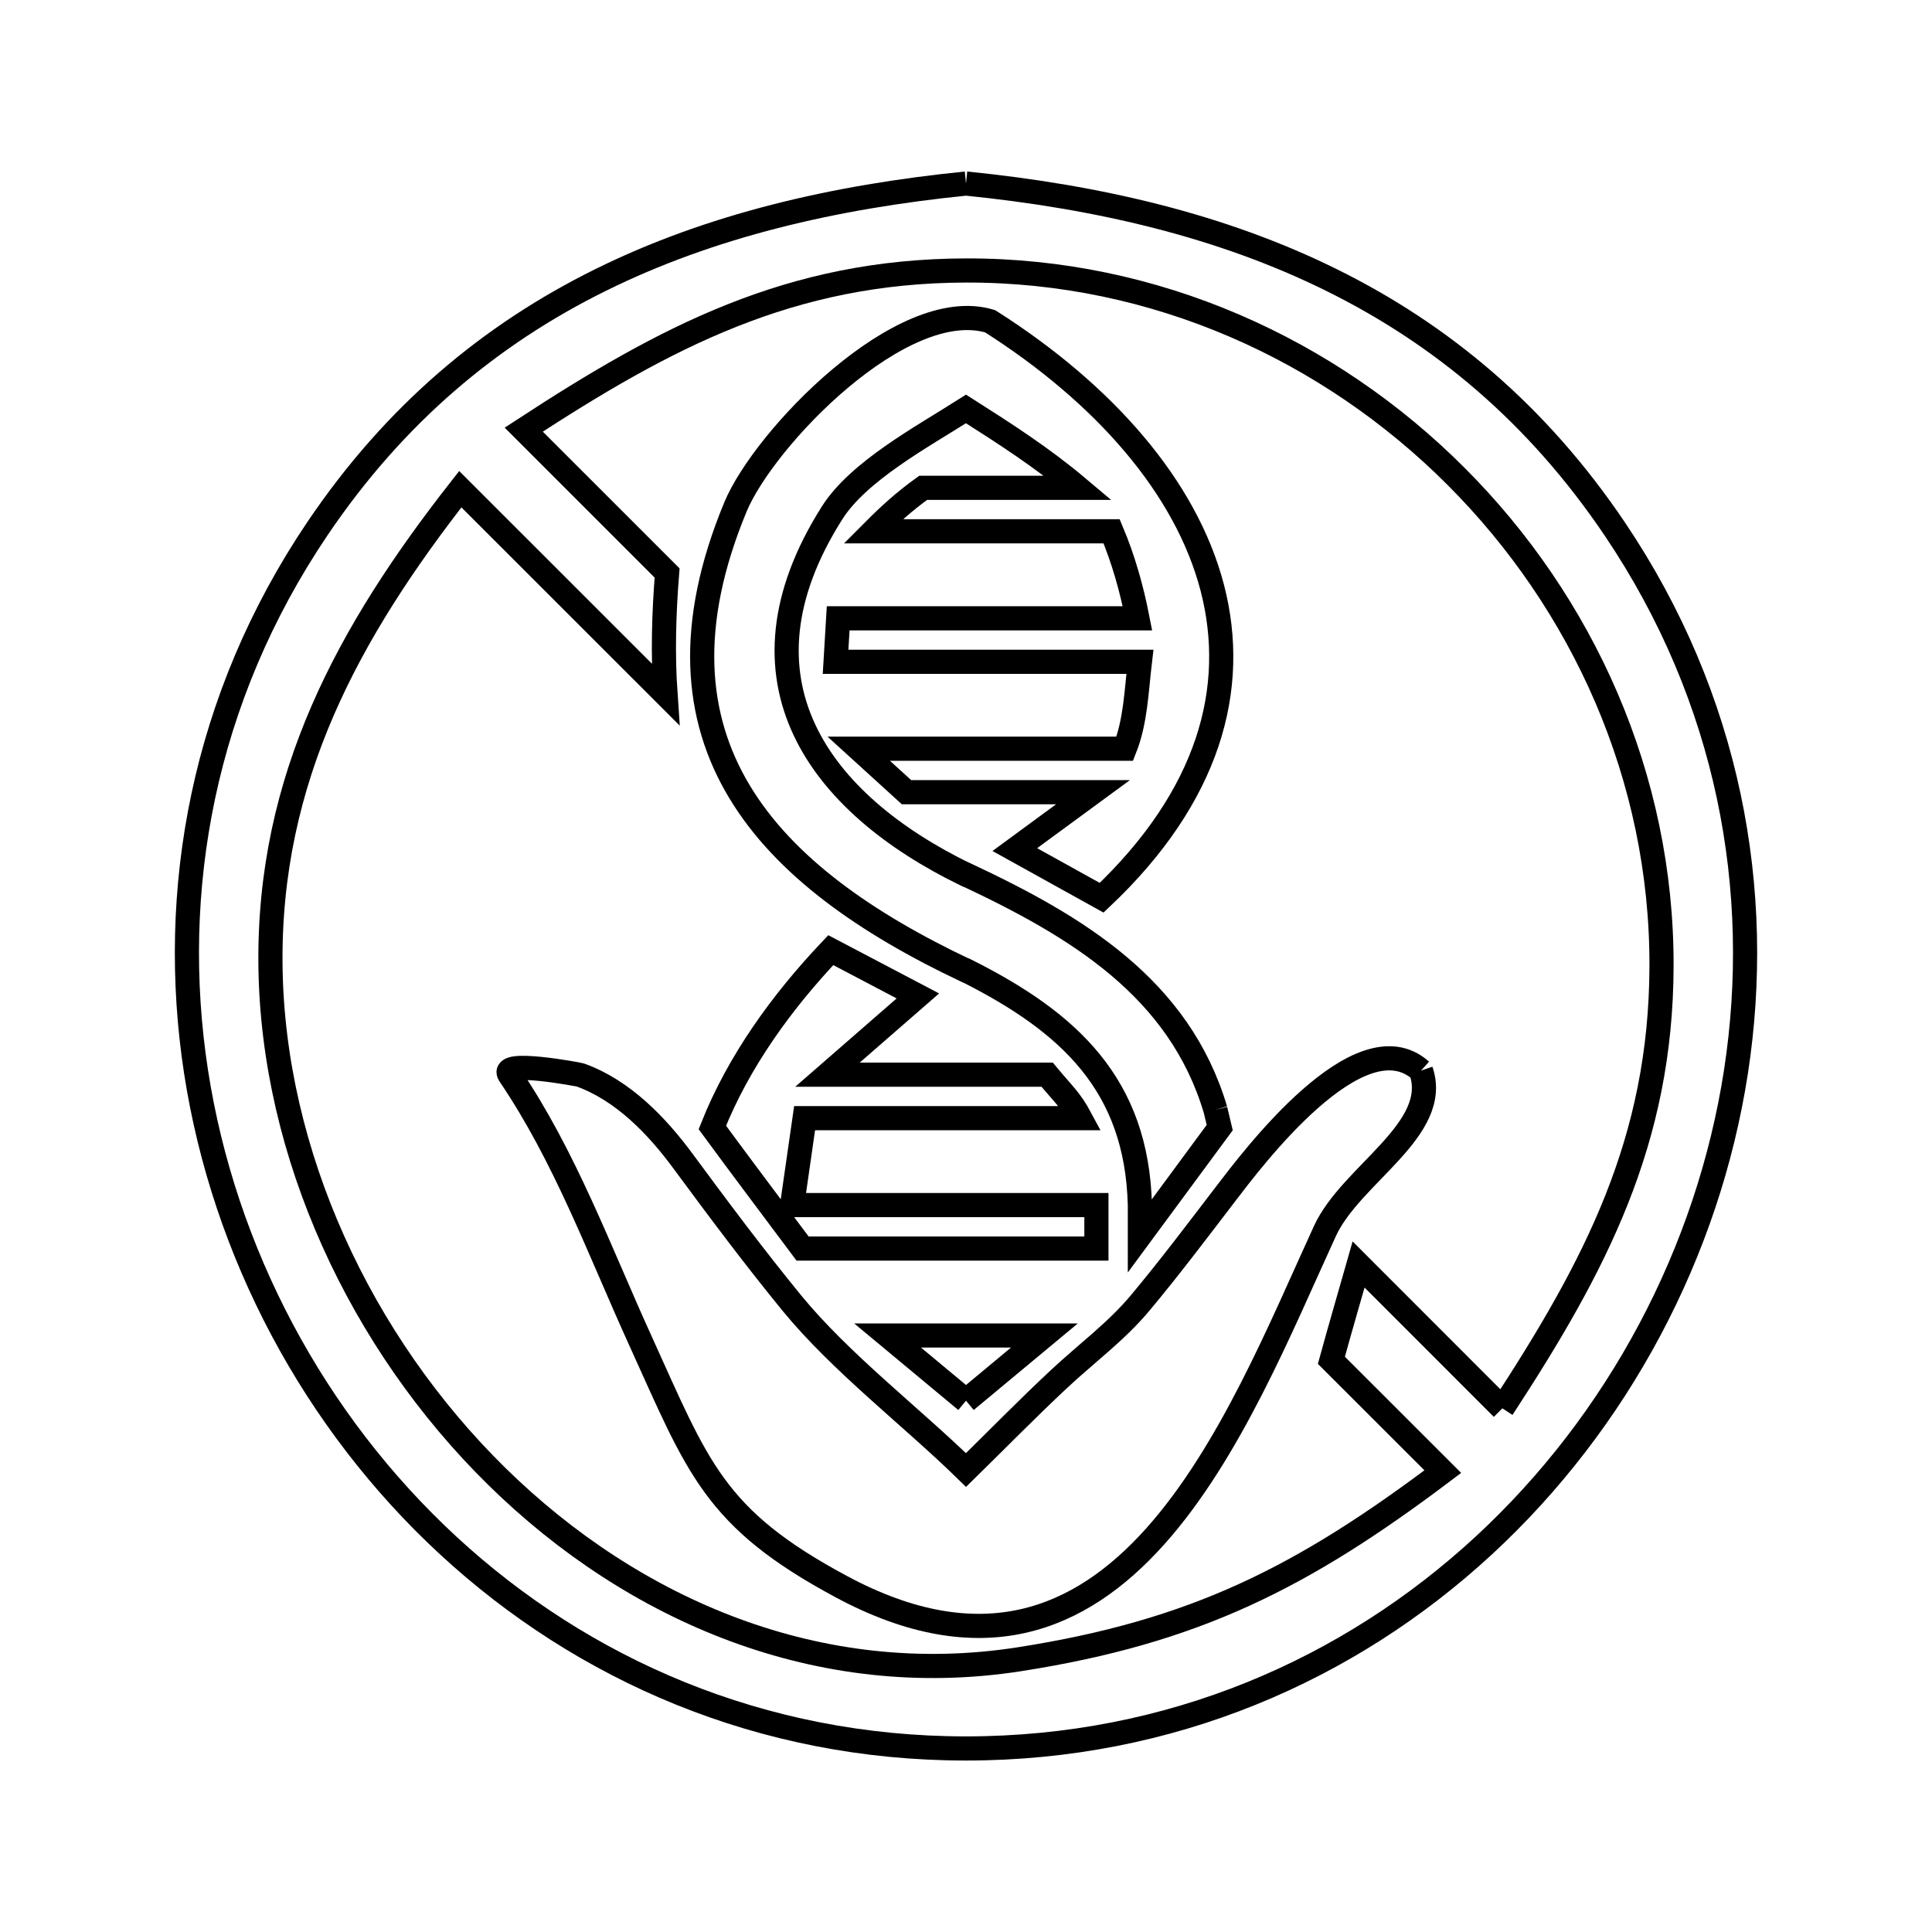 <svg xmlns="http://www.w3.org/2000/svg" viewBox="0.0 0.0 24.0 24.0" height="200px" width="200px"><path fill="none" stroke="black" stroke-width=".3" stroke-opacity="1.0"  filling="0" d="M12.0 2.28 L12.0 2.28 C13.645 2.446 15.177 2.804 16.539 3.478 C17.902 4.151 19.094 5.14 20.058 6.569 C21.482 8.68 21.91 11.067 21.565 13.312 C21.219 15.556 20.1 17.658 18.432 19.199 C16.763 20.74 14.545 21.72 12.0 21.72 C9.455 21.72 7.237 20.74 5.568 19.199 C3.9 17.658 2.781 15.556 2.435 13.312 C2.09 11.067 2.518 8.68 3.942 6.569 C4.906 5.14 6.098 4.151 7.461 3.478 C8.823 2.804 10.355 2.446 12.0 2.28 L12.0 2.28"></path>
<path fill="none" stroke="black" stroke-width=".3" stroke-opacity="1.0"  filling="0" d="M17.652 13.3 L17.652 13.3 C17.905 14.031 16.782 14.588 16.459 15.292 C15.917 16.472 15.283 18.043 14.351 19.085 C13.418 20.128 12.187 20.643 10.451 19.71 C8.863 18.858 8.672 18.232 7.949 16.641 C7.443 15.528 7.016 14.361 6.329 13.35 C6.201 13.162 7.185 13.346 7.209 13.354 C7.739 13.544 8.164 13.988 8.489 14.43 C8.928 15.025 9.371 15.618 9.839 16.19 C10.447 16.931 11.328 17.604 12 18.261 L12 18.261 C12.385 17.884 12.762 17.498 13.156 17.13 C13.491 16.817 13.865 16.542 14.16 16.19 C14.533 15.744 14.883 15.278 15.237 14.816 C15.537 14.425 16.889 12.615 17.652 13.3 L17.652 13.3"></path>
<path fill="none" stroke="black" stroke-width=".3" stroke-opacity="1.0"  filling="0" d="M15.099 13.786 L15.099 13.786 C15.117 13.859 15.135 13.933 15.152 14.007 L15.152 14.007 C14.821 14.455 14.491 14.904 14.16 15.352 L14.16 14.97 C14.122 13.48 13.289 12.701 12 12.055 L12 12.055 C11.999 12.055 11.998 12.056 11.997 12.056 L11.997 12.056 C9.528 10.887 7.925 9.221 9.135 6.3 C9.49 5.443 11.205 3.659 12.3 3.991 L12.3 3.991 C13.718 4.893 14.733 6.051 15.059 7.3 C15.384 8.549 15.022 9.888 13.685 11.152 L13.685 11.152 C13.325 10.953 12.965 10.754 12.606 10.554 L12.606 10.554 C12.93 10.316 13.253 10.078 13.577 9.841 L11.261 9.841 C11.063 9.661 10.866 9.481 10.668 9.301 L13.972 9.301 C14.107 8.961 14.117 8.584 14.16 8.221 L10.38 8.221 C10.391 8.041 10.401 7.861 10.412 7.681 L14.13 7.681 C14.058 7.312 13.955 6.947 13.809 6.6 L10.846 6.6 C11.053 6.392 11.233 6.229 11.468 6.06 L13.392 6.06 C12.948 5.686 12.489 5.391 12.0 5.08 L12.0 5.08 C11.45 5.43 10.663 5.853 10.334 6.375 C9.025 8.446 10.176 9.98 12 10.866 L12 10.866 C12.001 10.866 12.002 10.865 12.003 10.865 L12.003 10.865 C13.375 11.509 14.649 12.272 15.099 13.786 L15.099 13.786"></path>
<path fill="none" stroke="black" stroke-width=".3" stroke-opacity="1.0"  filling="0" d="M10.38 14.97 L13.62 14.97 L13.62 15.51 L9.97 15.51 C9.596 15.009 9.219 14.51 8.849 14.006 L8.849 14.006 C9.175 13.185 9.713 12.444 10.32 11.803 L10.32 11.803 C10.681 11.993 11.041 12.183 11.402 12.372 L11.402 12.372 C11.028 12.698 10.653 13.024 10.279 13.35 L13.008 13.35 C13.216 13.6 13.299 13.664 13.42 13.89 L9.995 13.89 C9.943 14.25 9.892 14.61 9.84 14.97 L10.38 14.97"></path>
<path fill="none" stroke="black" stroke-width=".3" stroke-opacity="1.0"  filling="0" d="M12.0 17.4 L12.0 17.4 C11.675 17.13 11.351 16.86 11.026 16.59 L12.974 16.59 C12.649 16.86 12.325 17.13 12.0 17.4 L12.0 17.4"></path>
<path fill="none" stroke="black" stroke-width=".3" stroke-opacity="1.0"  filling="0" d="M18.663 17.495 L16.877 15.708 C16.764 16.105 16.648 16.5 16.539 16.898 L17.923 18.281 C16.18 19.595 14.843 20.272 12.661 20.612 C10.185 20.998 7.874 20.011 6.175 18.344 C4.476 16.677 3.389 14.331 3.36 12.0 C3.331 9.669 4.33 7.848 5.718 6.077 L8.267 8.625 C8.232 8.124 8.247 7.619 8.287 7.118 L6.506 5.337 C8.27 4.185 9.819 3.365 12.0 3.36 C14.348 3.354 16.511 4.34 18.085 5.915 C19.66 7.489 20.646 9.652 20.64 12.0 C20.635 14.181 19.815 15.73 18.663 17.495 L18.663 17.495"></path></svg>